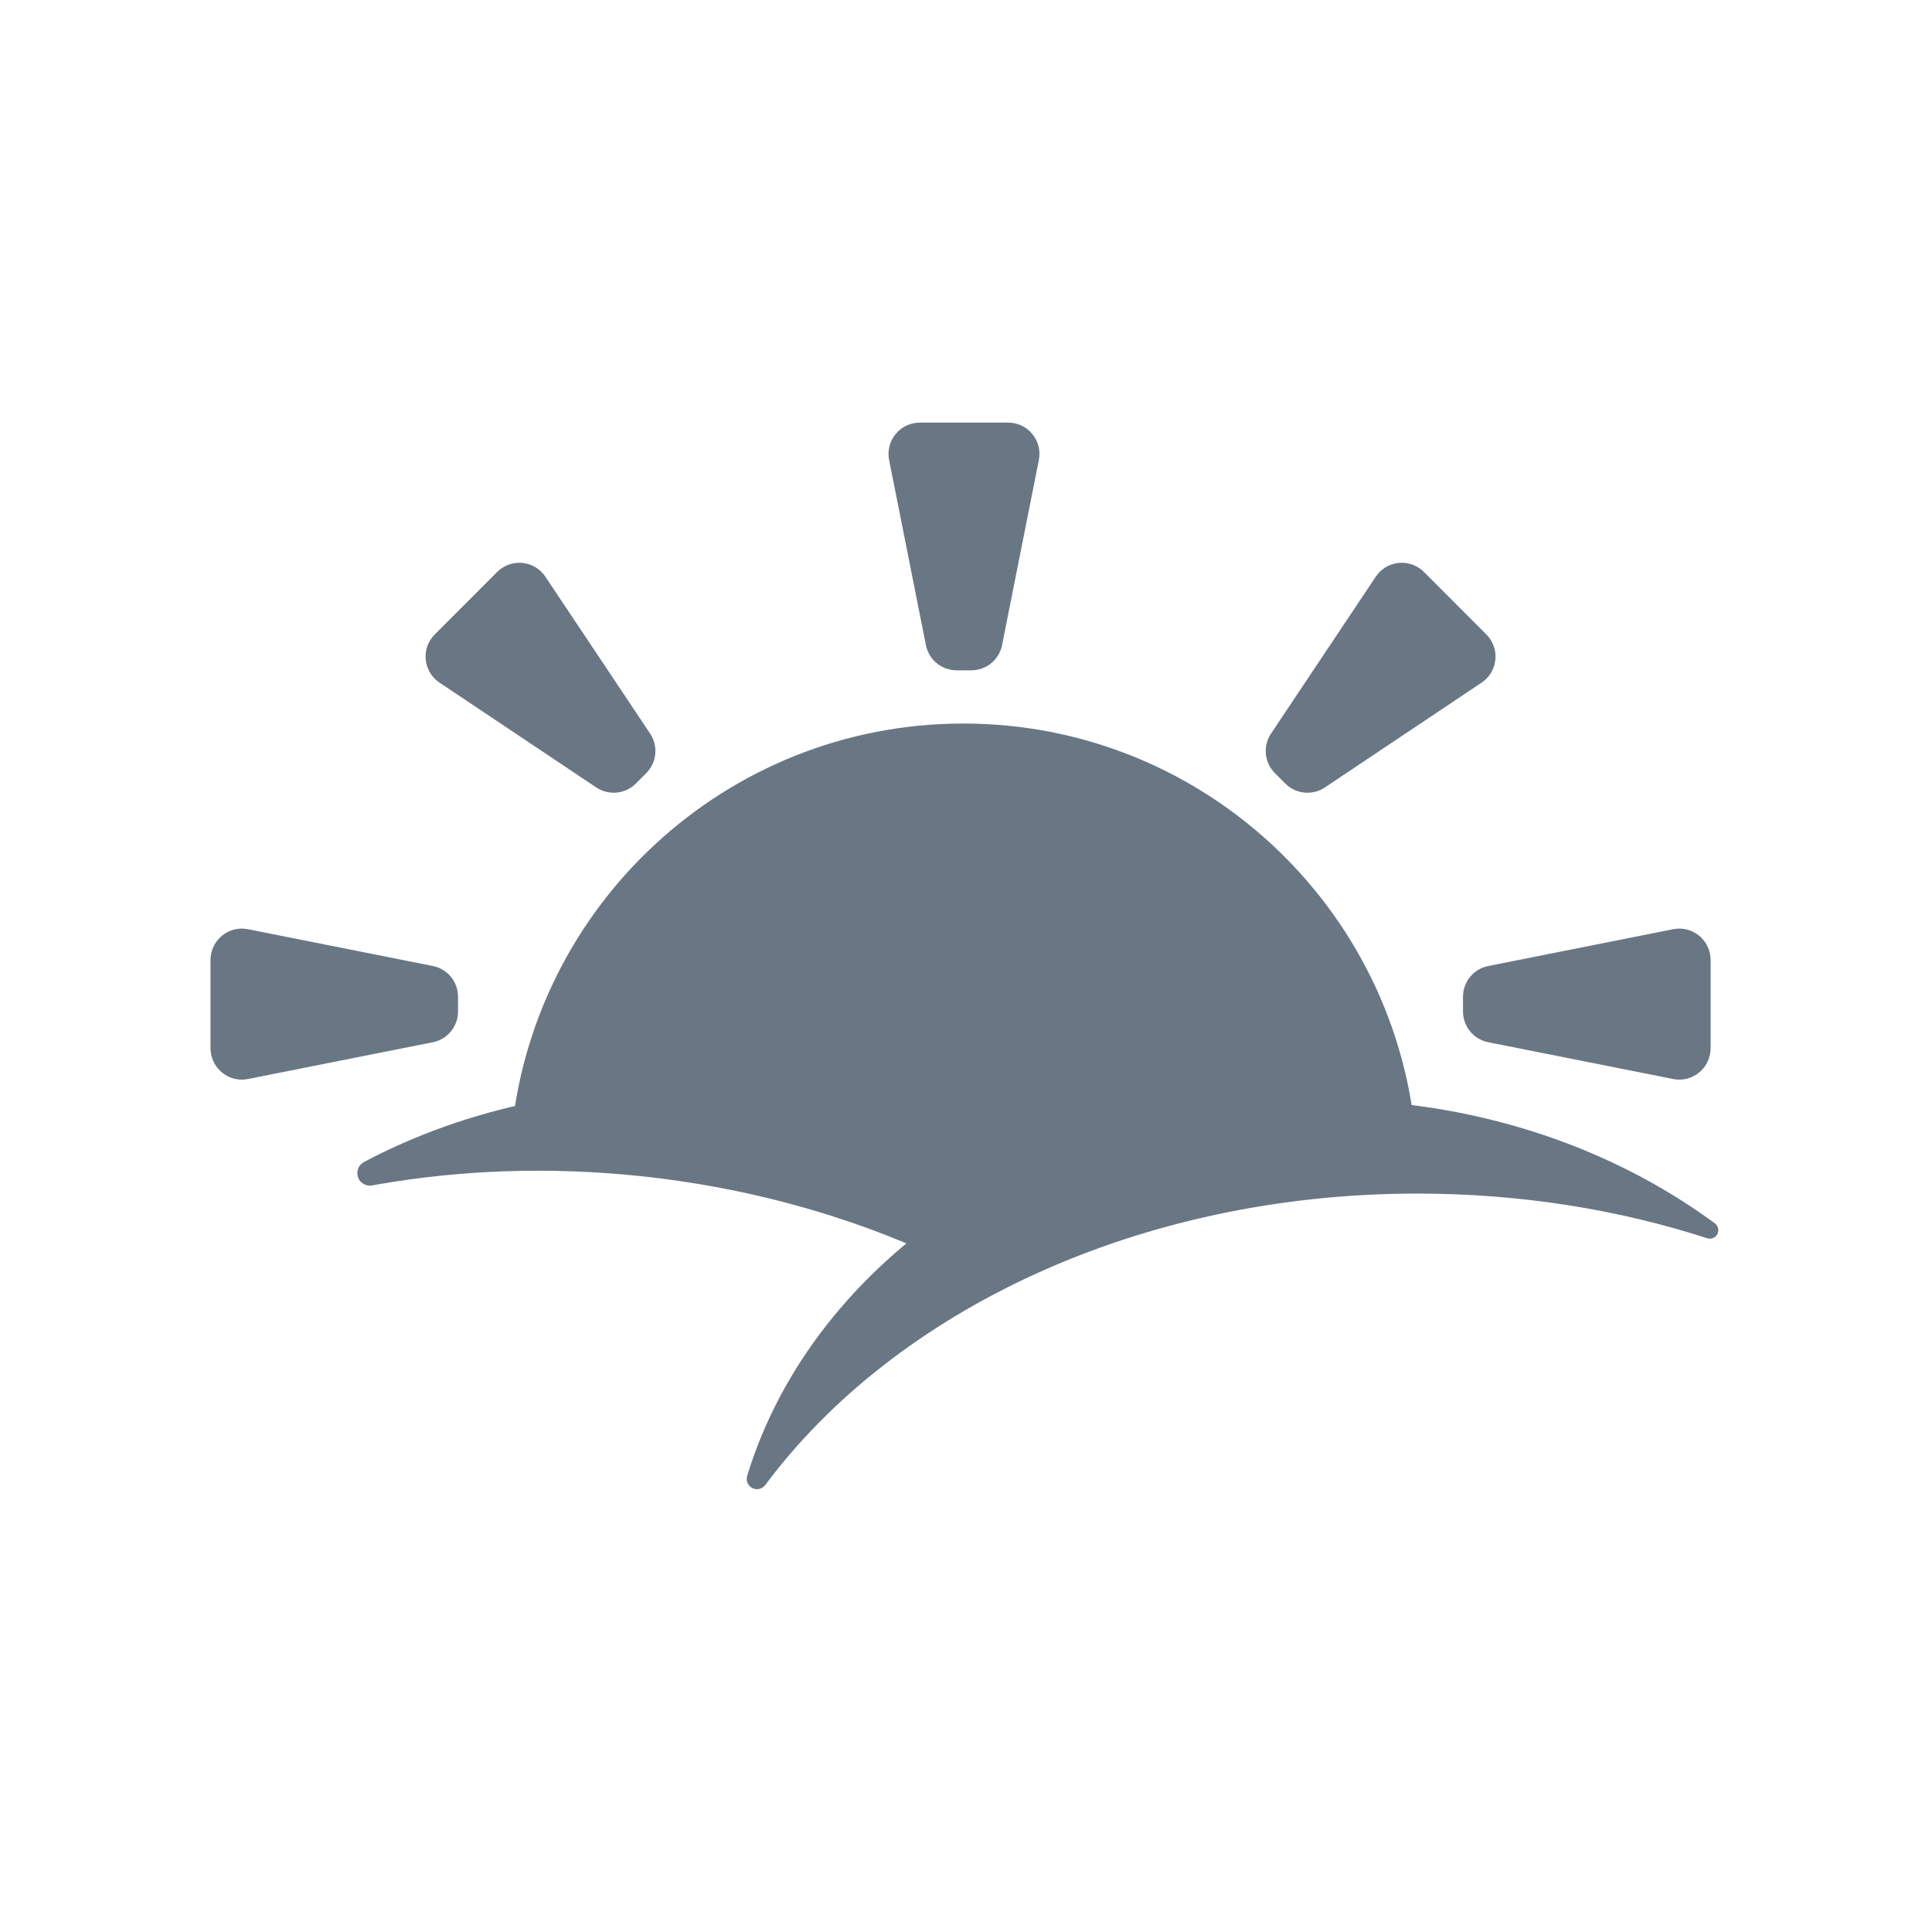 
<svg width="24" height="24" viewBox="0 0 24 24" fill="none" xmlns="http://www.w3.org/2000/svg">
<path fill-rule="evenodd" clip-rule="evenodd" d="M9.283 18.329C10.104 15.644 12.997 13.659 16.441 13.659C18.287 13.659 19.975 14.23 21.27 15.173C21.281 15.18 21.292 15.188 21.303 15.197L21.303 15.197C21.35 15.232 21.359 15.298 21.325 15.345C21.298 15.381 21.25 15.396 21.208 15.382C20.1 15.024 18.884 14.827 17.608 14.827C14.142 14.827 11.117 16.284 9.506 18.448C9.464 18.504 9.384 18.516 9.328 18.474C9.284 18.442 9.266 18.386 9.282 18.334C9.282 18.333 9.283 18.331 9.283 18.329Z" fill="#697784"/>
<path fill-rule="evenodd" clip-rule="evenodd" d="M7.954 14.61C6.831 14.492 5.738 14.533 4.712 14.71C4.684 14.714 4.654 14.72 4.623 14.726C4.539 14.741 4.457 14.686 4.441 14.601C4.429 14.535 4.461 14.468 4.52 14.436C4.551 14.419 4.581 14.403 4.609 14.389C5.936 13.71 7.545 13.393 9.236 13.571C10.748 13.73 12.112 14.262 13.211 15.044L11.909 15.742C10.738 15.16 9.398 14.762 7.954 14.61Z" fill="#697784"/>
<path fill-rule="evenodd" clip-rule="evenodd" d="M6.347 14.156C6.589 11.262 9.013 8.988 11.967 8.988C15.001 8.988 17.476 11.385 17.603 14.39L15.21 14.207L12.399 15.212L8.814 13.973L6.347 14.156Z" fill="#697784"/>
<path fill-rule="evenodd" clip-rule="evenodd" d="M11.427 5.25H12.523C12.549 5.25 12.574 5.253 12.599 5.257C12.81 5.299 12.947 5.504 12.905 5.715L12.448 8.014C12.412 8.196 12.252 8.327 12.066 8.327H11.883C11.698 8.327 11.538 8.196 11.502 8.014L11.045 5.715C11.003 5.504 11.14 5.299 11.351 5.257C11.376 5.253 11.401 5.25 11.427 5.25Z" fill="#697784"/>
<path fill-rule="evenodd" clip-rule="evenodd" d="M2.615 13.022V11.925C2.615 11.899 2.618 11.874 2.623 11.849C2.665 11.638 2.869 11.501 3.08 11.543L5.377 12C5.559 12.036 5.69 12.196 5.69 12.382V12.565C5.69 12.751 5.559 12.911 5.377 12.947L3.08 13.404C2.869 13.446 2.665 13.309 2.623 13.098C2.618 13.073 2.615 13.047 2.615 13.022Z" fill="#697784"/>
<path fill-rule="evenodd" clip-rule="evenodd" d="M21.25 13.022V11.925C21.25 11.899 21.247 11.874 21.242 11.849C21.2 11.638 20.995 11.501 20.785 11.543L18.488 12C18.305 12.036 18.174 12.196 18.174 12.382V12.565C18.174 12.751 18.305 12.911 18.488 12.947L20.785 13.404C20.995 13.446 21.2 13.309 21.242 13.098C21.247 13.073 21.25 13.047 21.25 13.022Z" fill="#697784"/>
<path fill-rule="evenodd" clip-rule="evenodd" d="M18.464 7.881L17.689 7.105C17.671 7.087 17.651 7.071 17.63 7.057C17.451 6.937 17.21 6.985 17.09 7.164L15.789 9.113C15.686 9.267 15.706 9.473 15.837 9.604L15.967 9.734C16.098 9.865 16.304 9.885 16.458 9.782L18.405 8.48C18.584 8.36 18.632 8.119 18.512 7.94C18.498 7.919 18.482 7.899 18.464 7.881Z" fill="#697784"/>
<path fill-rule="evenodd" clip-rule="evenodd" d="M5.401 7.881L6.176 7.105C6.194 7.087 6.214 7.071 6.235 7.057C6.414 6.937 6.655 6.985 6.775 7.164L8.076 9.113C8.179 9.267 8.159 9.473 8.028 9.604L7.898 9.734C7.767 9.865 7.561 9.885 7.407 9.782L5.46 8.48C5.281 8.36 5.233 8.119 5.352 7.94C5.367 7.919 5.383 7.899 5.401 7.881Z" fill="#697784"/>
</svg>
